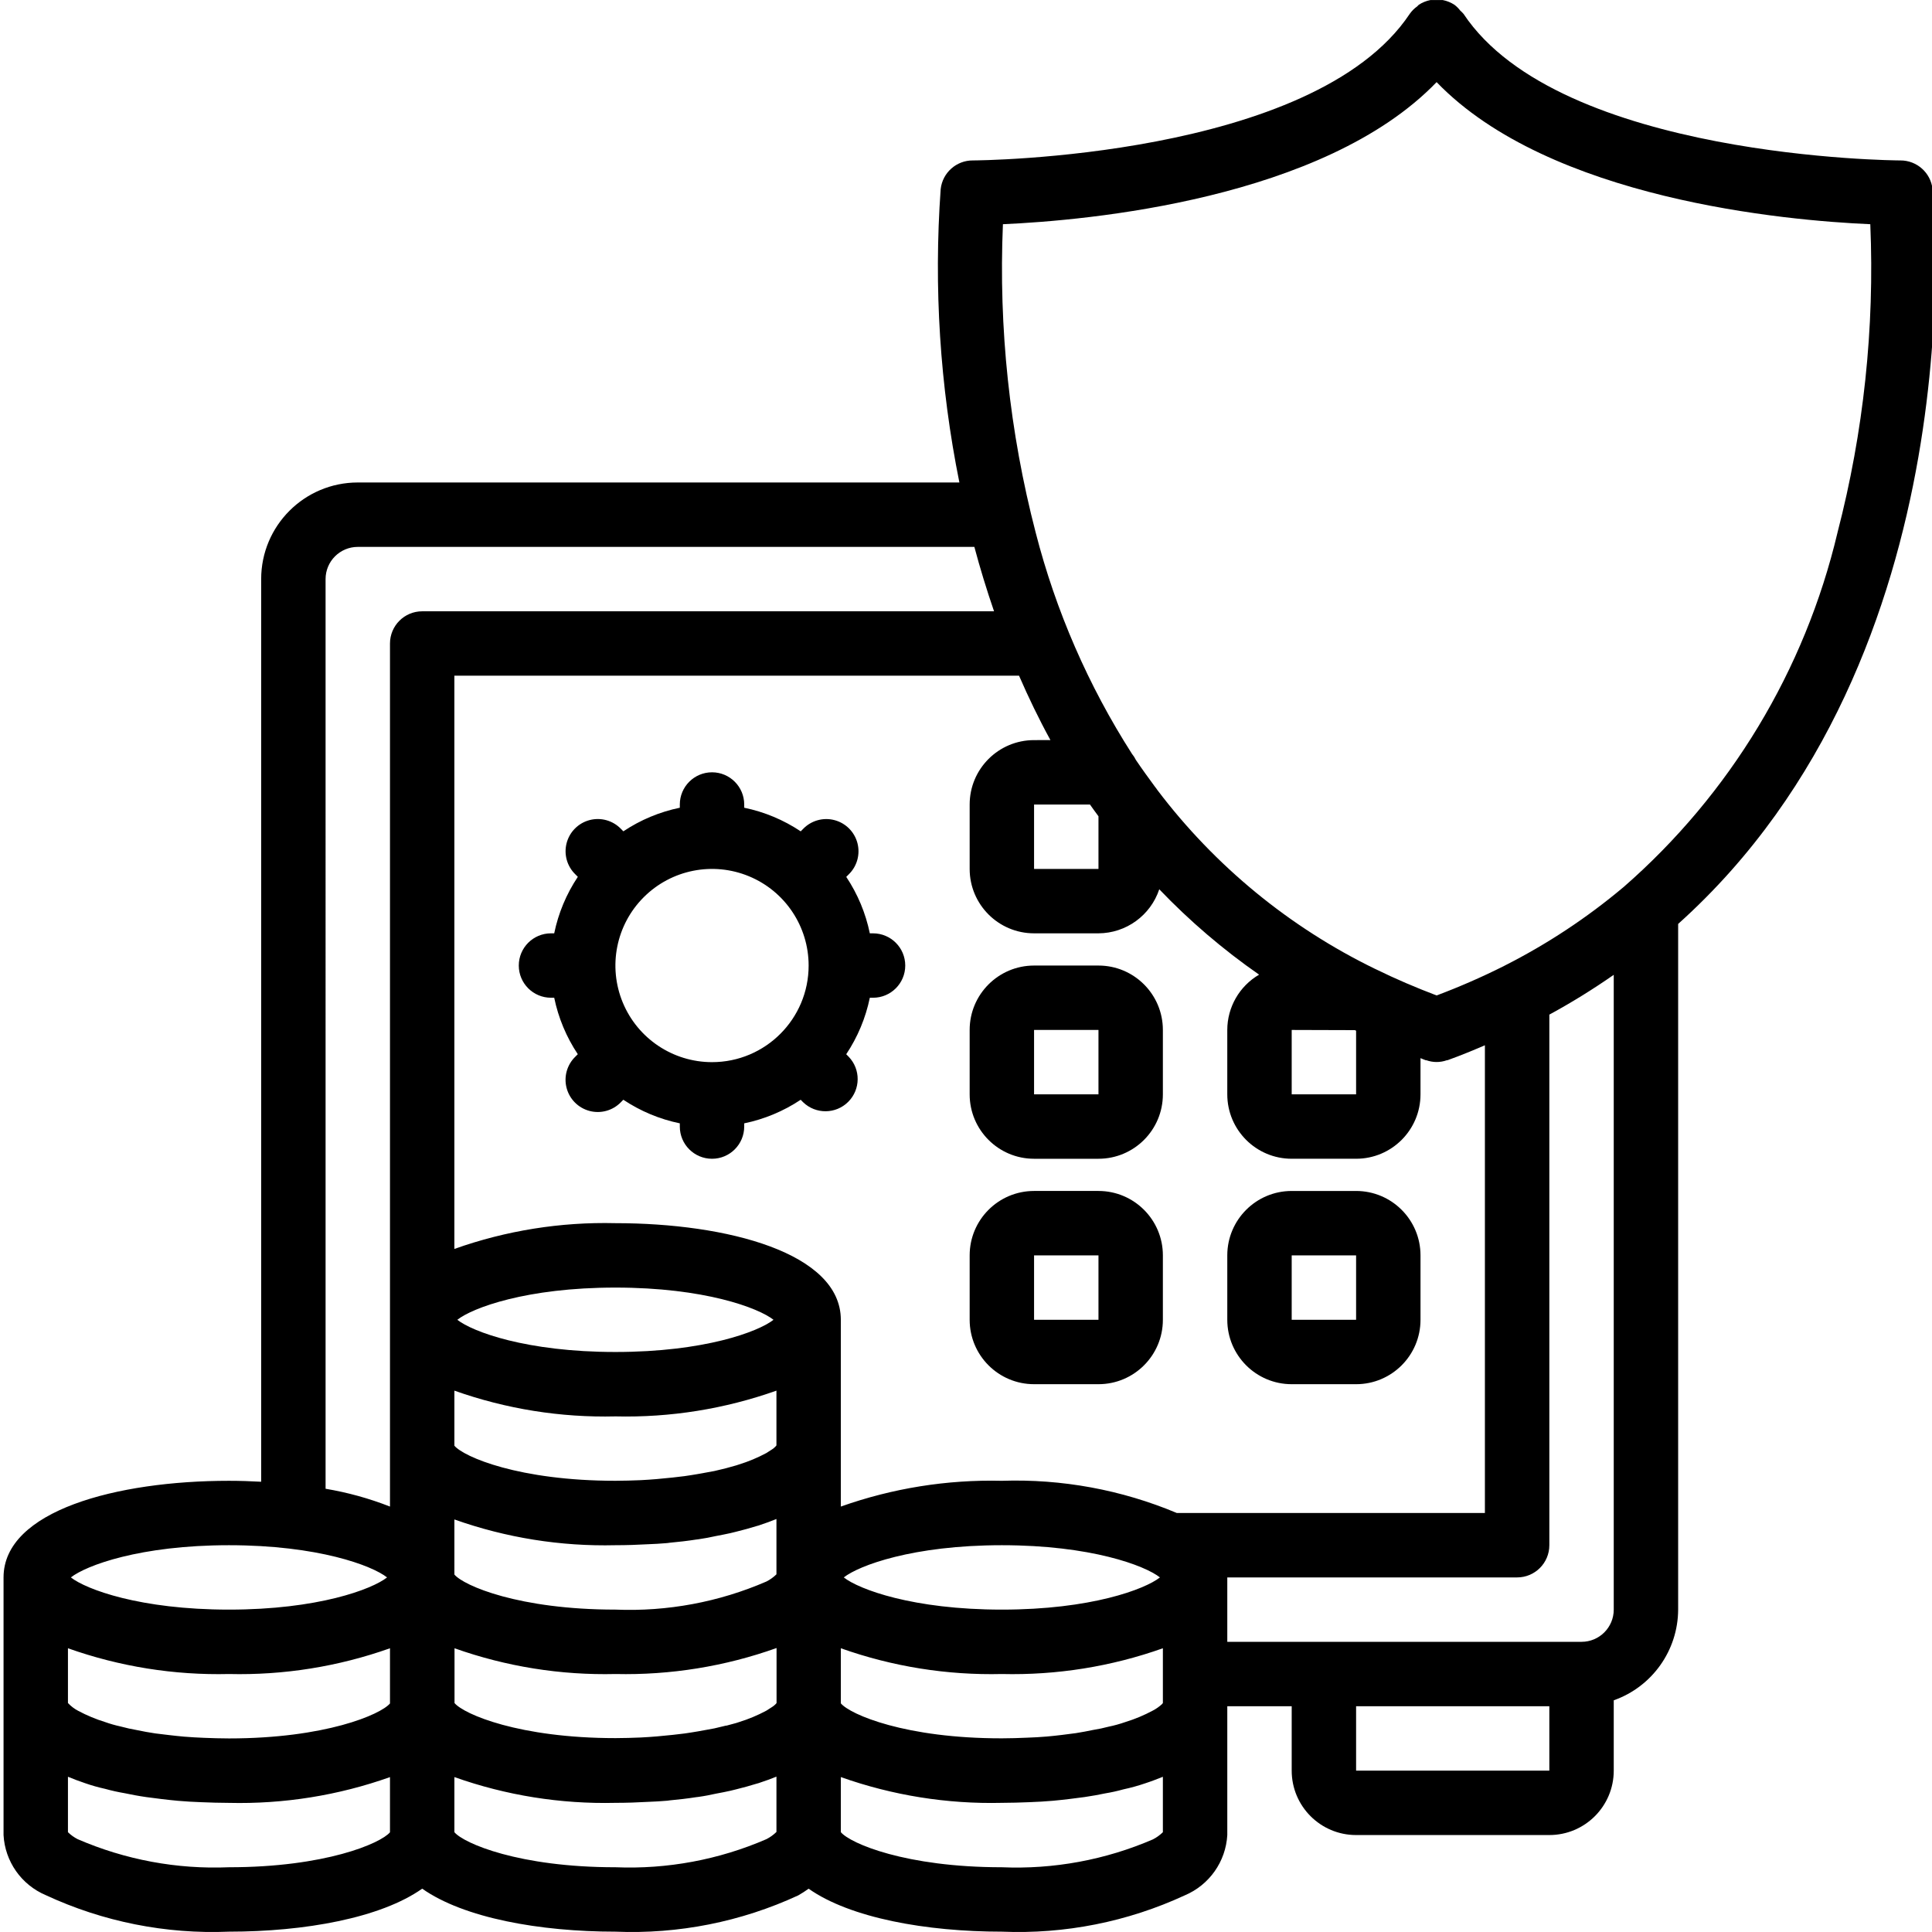 <svg height="511pt" viewBox="0 0 511 511.937" width="511pt" xmlns="http://www.w3.org/2000/svg"><path d="m230.867 247.312h-.852c-1.102-5.34-3.219-10.422-6.246-14.957l.641-.648c2.219-2.145 3.105-5.316 2.324-8.301s-3.109-5.312-6.094-6.094-6.156.109-8.297 2.328l-.641.648c-4.539-3.031-9.621-5.152-14.969-6.258v-.852c0-4.711-3.82-8.535-8.531-8.535-4.715 0-8.535 3.824-8.535 8.535v.852c-5.34 1.102-10.422 3.223-14.957 6.25l-.641-.648c-2.145-2.219-5.316-3.109-8.301-2.328-2.98.781-5.312 3.109-6.094 6.094-.781 2.984.109 6.156 2.328 8.297l.641.648c-3.031 4.543-5.156 9.625-6.258 14.969h-.852c-4.715 0-8.535 3.82-8.535 8.535 0 4.711 3.82 8.531 8.535 8.531h.852c1.102 5.344 3.223 10.422 6.25 14.961l-.641.648c-2.219 2.141-3.109 5.312-2.328 8.297s3.109 5.312 6.094 6.094 6.156-.105 8.301-2.324l.637-.648c4.543 3.027 9.625 5.152 14.969 6.254v.852c0 4.715 3.82 8.535 8.535 8.535 4.711 0 8.531-3.82 8.531-8.535v-.852c5.344-1.102 10.422-3.223 14.961-6.246l.641.648c3.348 3.234 8.668 3.188 11.961-.105 3.289-3.289 3.336-8.613.102-11.961l-.637-.648c3.027-4.539 5.152-9.621 6.254-14.969h.852c4.715 0 8.535-3.82 8.535-8.531 0-4.715-3.82-8.535-8.535-8.535zm-42.664 34.133c-10.355 0-19.691-6.234-23.652-15.801-3.961-9.566-1.773-20.578 5.551-27.898 7.32-7.324 18.332-9.512 27.898-5.551 9.566 3.961 15.801 13.297 15.801 23.652 0 14.137-11.461 25.598-25.598 25.598zm0 0"/><path d="m256.469 289.98c0 9.426 7.641 17.066 17.066 17.066h17.066c9.426 0 17.066-7.641 17.066-17.066v-17.066c0-9.426-7.641-17.066-17.066-17.066h-17.066c-9.426 0-17.066 7.641-17.066 17.066zm17.066-17.066h17.066v17.066h-17.066zm0 0"/><path d="m290.602 315.578h-17.066c-9.426 0-17.066 7.645-17.066 17.066v17.07c0 9.426 7.641 17.066 17.066 17.066h17.066c9.426 0 17.066-7.641 17.066-17.066v-17.07c0-9.422-7.641-17.066-17.066-17.066zm-17.066 34.137v-17.07h17.066v17.07zm0 0"/><path d="m341.801 366.781h17.066c9.426 0 17.066-7.641 17.066-17.066v-17.07c0-9.422-7.641-17.066-17.066-17.066h-17.066c-9.426 0-17.066 7.645-17.066 17.066v17.07c0 9.426 7.641 17.066 17.066 17.066zm0-34.137h17.066v17.07h-17.066zm0 0"/><path d="m503.082 42.512c-.855 0-90.258-.512-115.754-38.844-.266-.305-.551-.59-.855-.852-.434-.57-.941-1.082-1.508-1.52-.949-.633-2.016-1.066-3.133-1.281-1.094-.02-2.184-.02-3.277 0-1.098.215-2.145.641-3.082 1.254-.16.113-.238.285-.391.402-.77.543-1.445 1.211-1.988 1.98-25.516 38.348-114.918 38.859-115.773 38.859-4.367-.023-8.051 3.254-8.531 7.598-1.863 26.016-.199 52.168 4.957 77.738h-159.41c-14.141 0-25.602 11.461-25.602 25.598v239.184c-2.832-.156-5.684-.25-8.531-.25-29.73 0-59.734 7.918-59.734 25.602v68.266c.383 7.008 4.719 13.184 11.18 15.922 15.18 7.055 31.828 10.371 48.555 9.68 20.051 0 40.191-3.621 51.199-11.395 11.008 7.773 31.145 11.395 51.199 11.395 16.688.691 33.297-2.605 48.453-9.617.945-.543 1.863-1.133 2.746-1.766 11.016 7.762 31.148 11.383 51.199 11.383 16.688.691 33.297-2.605 48.453-9.617 6.504-2.738 10.883-8.938 11.281-15.984v-34.133h17.066v17.066c0 9.426 7.641 17.066 17.066 17.066h51.203c9.422 0 17.066-7.641 17.066-17.066v-18.637c10.191-3.602 17.02-13.219 17.066-24.031v-181.691c79.707-71.523 67.531-193.246 67.41-194.711-.48-4.344-4.164-7.621-8.531-7.598zm-212.48 173.781v13.953h-17.066v-17.066h14.812c.719 1.051 1.504 2.074 2.254 3.113zm-17.066-20.18c-9.426 0-17.066 7.641-17.066 17.066v17.066c0 9.426 7.641 17.066 17.066 17.066h17.066c7.316-.035 13.797-4.73 16.109-11.672 8.043 8.402 16.906 15.98 26.453 22.621-5.211 3.039-8.422 8.617-8.43 14.652v17.066c0 9.426 7.641 17.066 17.066 17.066h17.066c9.426 0 17.066-7.641 17.066-17.066v-9.594c.473.18.855.379 1.367.547.055.004.109.004.16 0 1.773.637 3.711.637 5.48 0 .055.004.109.004.16 0 3.414-1.227 6.656-2.559 9.898-3.957v123.938h-81.629c-14.66-6.156-30.477-9.066-46.371-8.535-14.52-.348-28.977 1.969-42.664 6.828v-49.492c0-17.684-30.004-25.602-59.734-25.602-14.52-.348-28.98 1.965-42.668 6.828v-151.895h149.625c2.492 5.727 5.23 11.426 8.32 17.066zm68.266 76.801 16.75.051.316.152v16.863h-17.066zm-149.852 184.32c-.367.086-.66.18-1.086.262-1.336.355-2.688.641-4.051.855-.734.152-1.527.273-2.305.418-1.172.195-2.348.391-3.566.562-1.008.137-2.082.246-3.125.367-2.781.309-5.633.555-8.531.699-2.195.086-4.371.164-6.648.164-25.516 0-40.176-6.324-42.668-9.293v-14.516c13.688 4.859 28.148 7.172 42.668 6.824 14.523.328 28.984-2.008 42.664-6.887v14.566l-.176.23c-.223.227-.461.434-.711.625-.238.18-.734.477-1.168.758-.23.148-.375.258-.648.418-2.332 1.25-4.777 2.27-7.305 3.047l-.684.223c-.828.223-1.73.477-2.66.719zm-174.414-5.977v-14.504c13.688 4.859 28.148 7.172 42.668 6.824 14.52.348 28.98-1.965 42.664-6.824v14.625c-2.492 2.945-17.152 9.266-42.664 9.266-2.289 0-4.473-.074-6.633-.16-1.824-.078-3.566-.164-5.316-.316-2.695-.238-5.211-.57-7.566-.852-1.621-.23-3.227-.539-5.012-.906-1.246-.211-2.5-.484-4.352-.973-1.32-.289-2.625-.664-3.898-1.117-2.484-.766-4.887-1.766-7.176-2.988-1.016-.531-1.934-1.23-2.715-2.074zm145.066-75.945c14.52.348 28.98-1.965 42.668-6.824v14.504l-.18.23c-.211.223-.438.43-.676.625-.238.18-.734.477-1.168.758-.23.145-.375.258-.648.418-2.332 1.25-4.777 2.27-7.305 3.047l-.684.223c-.852.254-1.766.512-2.695.75-.367.086-.656.18-1.086.266-1.332.355-2.688.641-4.051.852-.734.156-1.527.273-2.305.418-1.168.199-2.348.395-3.566.562-1.008.137-2.082.25-3.125.367-2.781.309-5.629.555-8.531.703-2.195.082-4.371.16-6.648.16-25.516 0-40.176-6.324-42.668-9.293v-14.59c13.688 4.859 28.148 7.172 42.668 6.824zm-41.891-25.598c4.012-3.16 18.305-8.535 41.891-8.535 23.586 0 37.879 5.375 41.891 8.535-4.012 3.156-18.305 8.531-41.891 8.531-23.586 0-37.879-5.375-41.891-8.531zm186.18 68.266c-4.008 3.156-18.305 8.531-41.891 8.531s-37.879-5.375-41.887-8.531c4.008-3.156 18.301-8.535 41.887-8.535s37.883 5.379 41.891 8.535zm-186.957-8.535v-6.824c13.688 4.859 28.148 7.172 42.668 6.824 2.969 0 5.871-.102 8.738-.262 1.598-.07 3.184-.137 4.746-.285.305 0 .578-.074.852-.102 2.414-.223 4.777-.492 7.074-.852l.512-.059c1.707-.242 3.277-.547 4.641-.855l2.074-.402c1.281-.246 2.484-.52 3.414-.773 1.832-.449 3.594-.938 5.281-1.461.23-.078.496-.129.727-.203l.223-.086c1.543-.496 2.996-1.043 4.387-1.605v14.66c-.781.766-1.672 1.406-2.645 1.902-12.609 5.465-26.293 8.012-40.023 7.449-25.516 0-40.176-6.32-42.668-9.293zm102.402 41.91v-14.602c13.688 4.859 28.145 7.172 42.664 6.824 14.52.348 28.98-1.965 42.668-6.824v14.504c-.074.086-.145.18-.203.273-.727.672-1.535 1.246-2.406 1.707-2.34 1.258-4.793 2.285-7.332 3.066-1.457.508-2.949.922-4.461 1.234-1.336.355-2.691.641-4.055.855-1.469.305-3.07.613-4.609.852-2.438.324-4.957.656-7.68.898-1.707.152-3.48.238-5.266.305-2.199.094-4.383.172-6.672.172-25.496.023-40.156-6.297-42.648-9.266zm-136.535-297.91c0-4.711 3.82-8.531 8.535-8.531h163.379c1.5 5.621 3.238 11.309 5.215 17.066h-151.527c-4.715 0-8.535 3.82-8.535 8.531v228.695c-5.508-2.16-11.23-3.742-17.066-4.719zm-25.598 256c23.586 0 37.879 5.379 41.891 8.535-4.012 3.156-18.305 8.531-41.891 8.531s-37.883-5.375-41.891-8.531c4.008-3.156 18.305-8.535 41.891-8.535zm-40.109 77.887c-.941-.484-1.805-1.105-2.559-1.844v-14.688c1.449.59 2.926 1.168 4.559 1.707 1.727.602 3.484 1.102 5.273 1.492 1.699.473 3.422.859 5.16 1.152 1.785.375 3.754.75 5.812 1.043 2.672.355 5.434.715 8.371.98 2.023.188 4.035.281 6.168.367 2.418.094 4.824.18 7.324.18 14.52.348 28.98-1.969 42.664-6.828v14.625c-2.492 2.938-17.152 9.262-42.664 9.262-13.762.578-27.473-1.969-40.109-7.449zm142.508 7.449c-25.516 0-40.176-6.324-42.668-9.293v-14.602c13.688 4.859 28.148 7.172 42.668 6.828 2.969 0 5.871-.105 8.738-.266 1.598-.07 3.184-.137 4.746-.281.305 0 .578-.078.852-.102 2.414-.223 4.777-.496 7.074-.855l.512-.059c1.707-.238 3.277-.547 4.641-.855l2.074-.398c1.281-.25 2.484-.523 3.414-.777 1.832-.449 3.594-.938 5.281-1.461.23-.074.496-.125.727-.203l.223-.086c1.543-.496 2.996-1.039 4.387-1.605v14.66c-.781.766-1.672 1.406-2.645 1.906-12.609 5.465-26.293 8.012-40.023 7.449zm102.398 0c-25.512 0-40.172-6.324-42.664-9.293v-14.602c13.688 4.859 28.145 7.172 42.664 6.828 2.504 0 4.91-.086 7.367-.18 2.09-.086 4.102-.18 6.117-.367 2.945-.266 5.707-.625 8.465-.992 1.973-.281 3.941-.656 5.41-.965 1.641-.27 3.262-.629 4.863-1.074 1.977-.422 3.926-.965 5.836-1.621 1.656-.535 3.141-1.125 4.609-1.707v14.688c-.781.762-1.672 1.406-2.645 1.902-12.613 5.441-26.297 7.965-40.023 7.383zm93.867-25.602v-17.066h51.203v17.066zm68.27-42.668c0 4.715-3.82 8.535-8.535 8.535h-93.867v-17.066h76.801c4.711 0 8.535-3.82 8.535-8.535v-140.594c5.879-3.195 11.574-6.719 17.066-10.547zm59.297-285.414c-8.633 36.488-28.473 69.359-56.738 93.996l-.078.059c-9.621 8.078-20.137 15.02-31.344 20.695l-.219.117c-5.809 2.918-11.77 5.523-17.852 7.809-5.504-2.09-10.84-4.367-15.957-6.879l-.367-.168c-22.691-11.039-42.453-27.281-57.68-47.402-.191-.297-.402-.582-.629-.855-1.707-2.32-3.414-4.668-5.055-7.098-.277-.578-.625-1.117-1.031-1.613-11.566-18.062-20.18-37.852-25.516-58.625-6.926-26.66-9.852-54.203-8.684-81.723 22.34-.984 84.957-6.57 114.918-37.648 29.961 31.078 92.578 36.691 114.918 37.648 1.16 27.508-1.766 55.039-8.688 81.688zm0 0"/></svg>